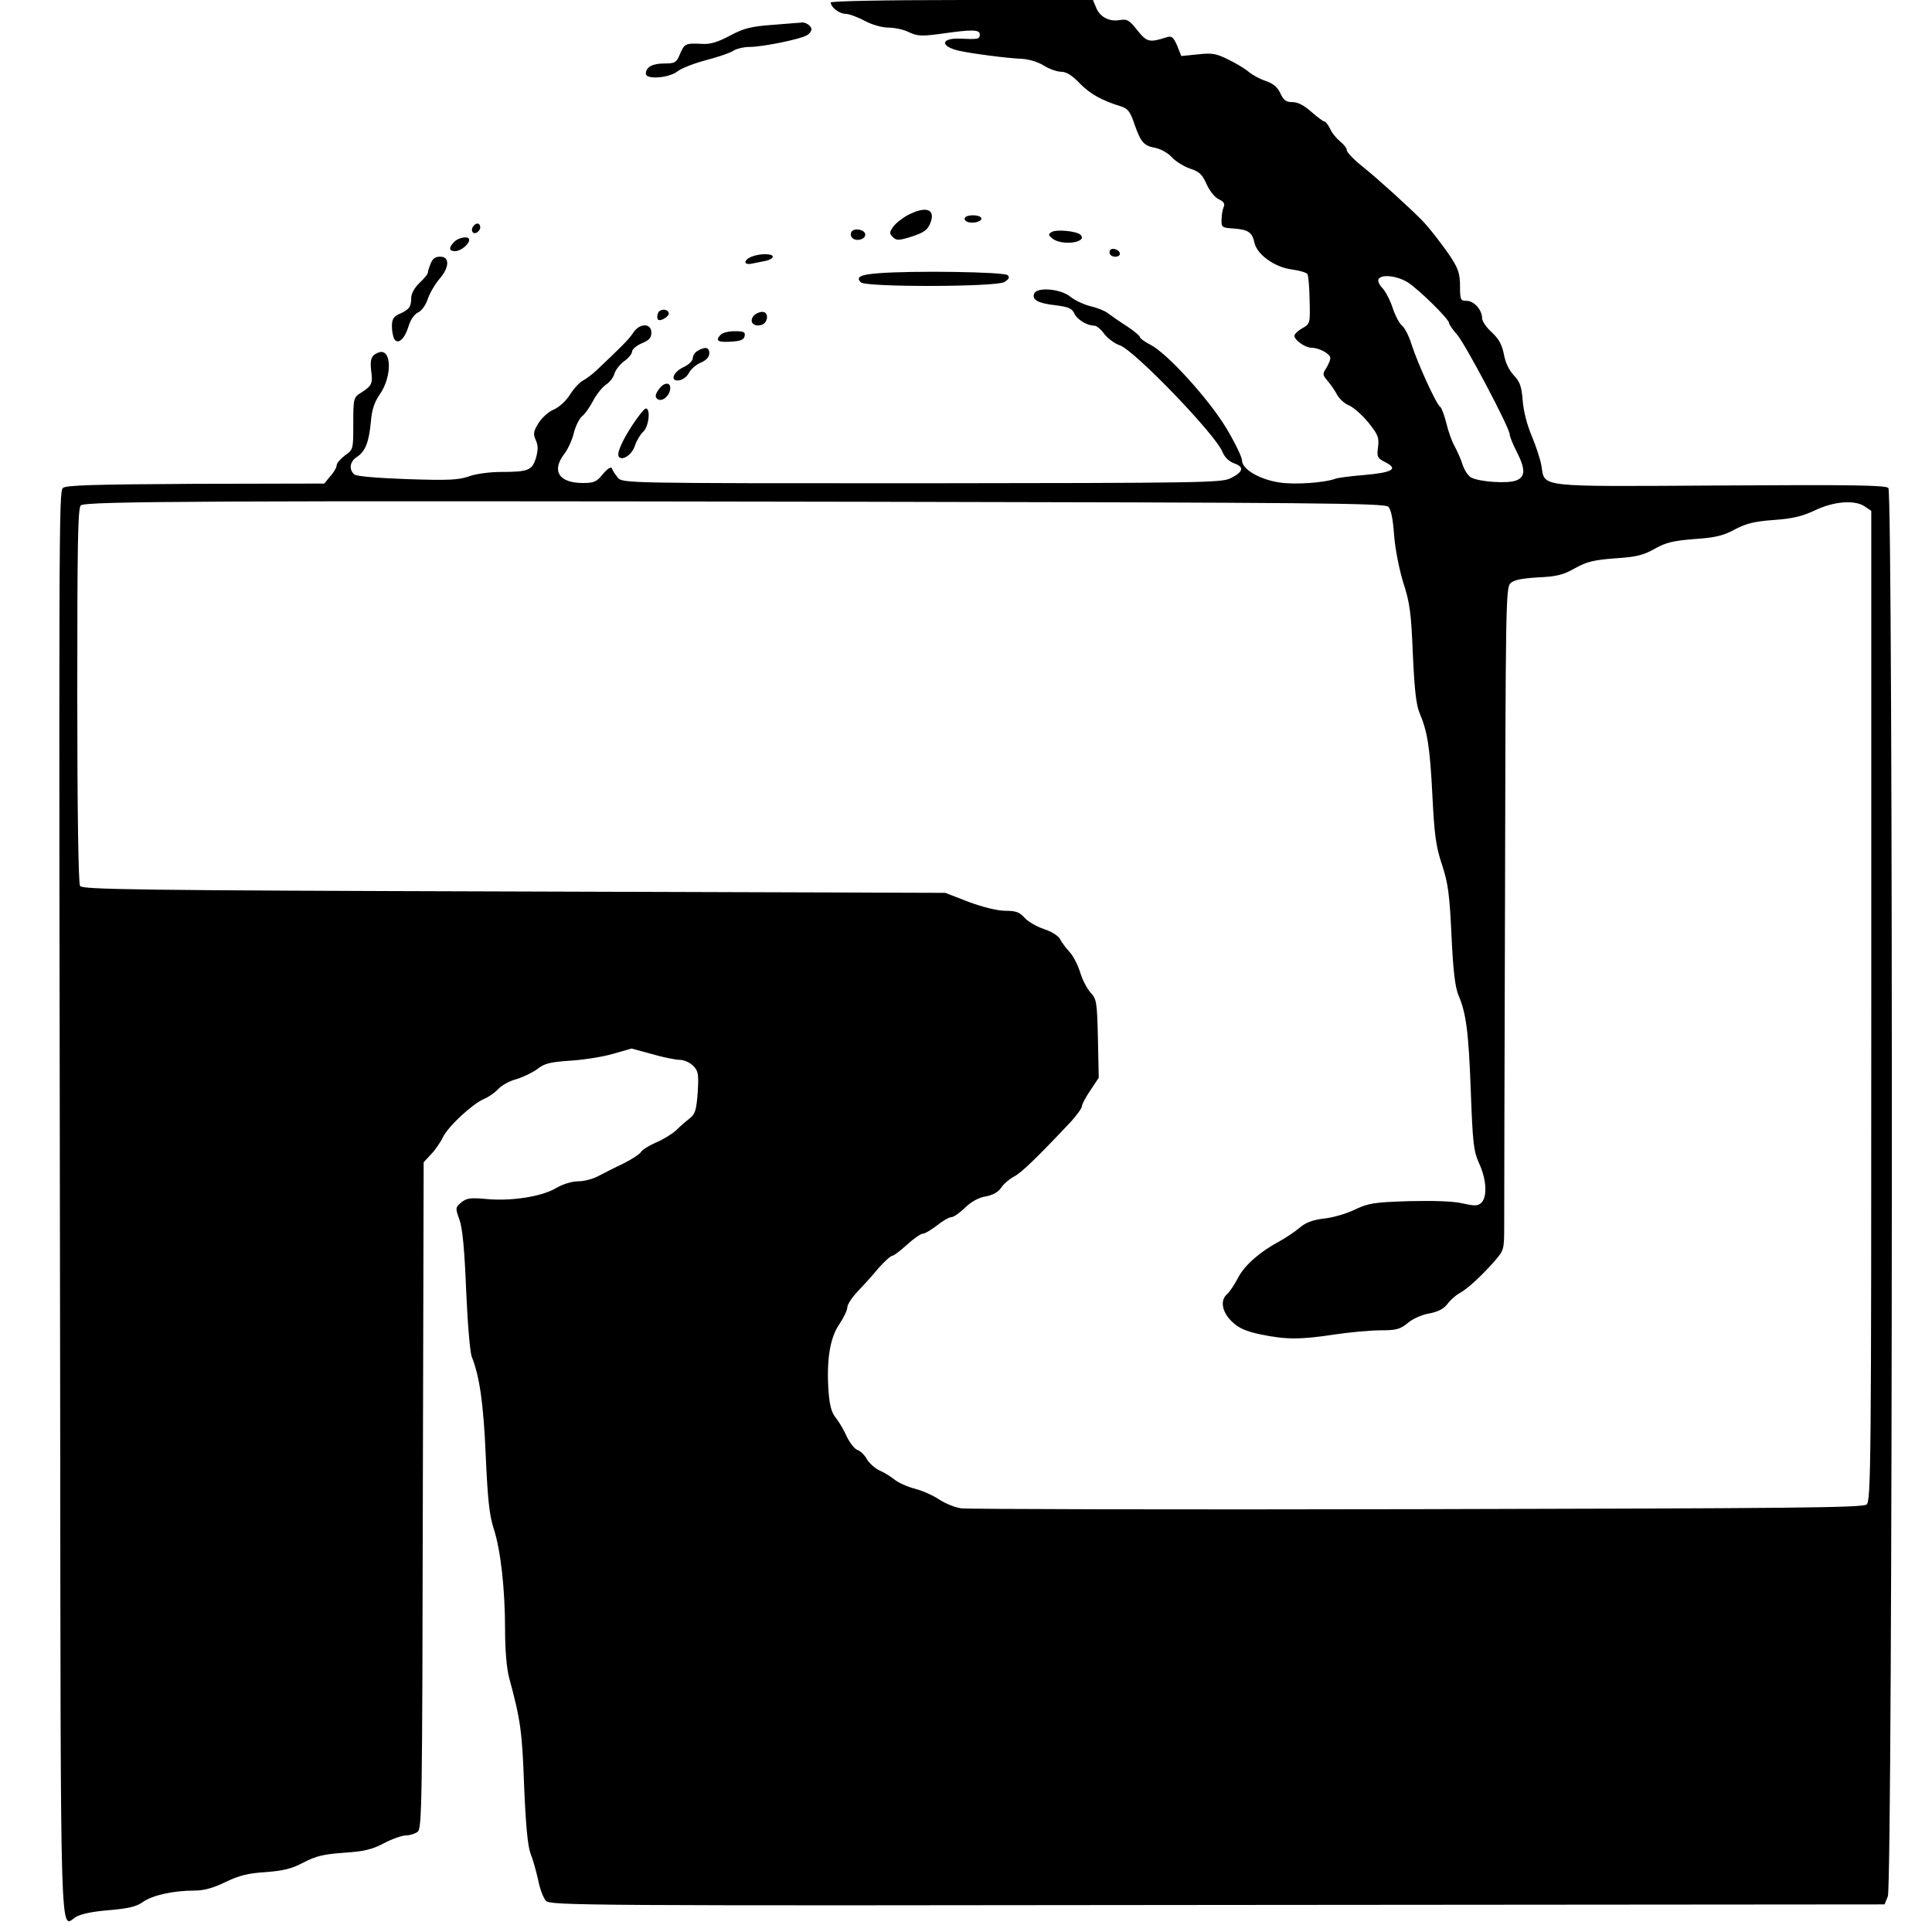 <?xml version="1.0" encoding="UTF-8" standalone="no"?>
<!DOCTYPE svg PUBLIC "-//W3C//DTD SVG 1.1//EN" "http://www.w3.org/Graphics/SVG/1.1/DTD/svg11.dtd">
<svg version="1.0" xmlns="http://www.w3.org/2000/svg" width="700pt" height="700pt" viewBox="0 0 700 700" preserveAspectRatio="xMidYMid meet">
	<g transform="translate(0,700) scale(0.1,-0.1)" fill="#000000" stroke="none">
		<path d="M3010 6991 c0 -17 31 -41 53 -41 12 0 43 -11 69 -25 28 -15 64 -25
87 -25 22 0 56 -7 75 -17 31 -14 45 -15 118 -5 112 16 138 15 138 -3 0 -17 -7
-18 -71 -15 -71 3 -74 -28 -4 -44 45 -10 174 -27 225 -29 26 -1 60 -11 81 -24
20 -13 49 -23 64 -23 18 0 40 -13 68 -43 39 -39 79 -61 150 -83 23 -7 33 -20
47 -63 24 -68 34 -79 77 -87 19 -4 46 -19 59 -34 14 -15 43 -33 66 -41 34 -11
44 -21 60 -57 11 -24 30 -48 44 -54 17 -8 23 -16 18 -27 -4 -9 -8 -29 -8 -46
-1 -29 1 -30 44 -33 53 -4 67 -14 75 -51 9 -43 73 -89 134 -97 28 -4 54 -11
58 -17 4 -6 7 -49 8 -95 2 -83 2 -85 -26 -101 -16 -9 -29 -21 -29 -28 0 -15
39 -43 62 -43 27 0 68 -22 68 -37 0 -8 -7 -24 -15 -37 -14 -21 -13 -25 6 -47
11 -13 27 -36 34 -50 8 -14 27 -32 43 -38 16 -7 48 -35 70 -62 35 -44 39 -54
35 -88 -5 -36 -3 -41 27 -56 47 -24 26 -37 -77 -46 -48 -4 -95 -10 -103 -13
-39 -15 -150 -23 -205 -14 -72 11 -135 48 -135 80 0 12 -26 65 -57 117 -65
107 -214 271 -275 302 -21 11 -38 23 -38 28 0 4 -21 22 -47 39 -27 17 -58 39
-70 48 -12 9 -41 20 -64 25 -23 6 -55 21 -71 34 -35 29 -122 36 -131 11 -9
-22 14 -35 77 -42 46 -6 60 -11 68 -29 10 -23 47 -45 73 -45 8 0 24 -13 36
-30 13 -16 37 -35 56 -41 52 -17 346 -322 372 -386 8 -20 24 -35 43 -42 37
-13 33 -31 -14 -54 -33 -16 -103 -17 -1119 -18 -1081 0 -1084 0 -1101 21 -9
11 -19 26 -21 33 -3 7 -15 0 -32 -20 -23 -29 -33 -33 -73 -33 -87 0 -115 44
-67 106 13 17 29 52 34 75 6 24 19 51 29 60 11 8 29 34 41 57 12 23 33 49 46
58 14 9 28 27 31 40 4 13 19 33 35 45 16 11 29 27 29 35 0 8 16 22 35 30 27
11 35 20 35 39 0 35 -43 35 -66 -1 -15 -23 -41 -49 -134 -137 -14 -13 -35 -29
-48 -36 -12 -6 -34 -30 -47 -51 -14 -23 -40 -46 -59 -54 -18 -7 -43 -30 -55
-49 -18 -30 -20 -39 -10 -61 9 -20 9 -35 1 -65 -14 -45 -27 -51 -128 -51 -40
0 -91 -7 -115 -16 -37 -13 -73 -15 -223 -10 -109 4 -184 10 -192 17 -21 18
-17 47 10 64 30 20 43 54 50 129 3 41 13 70 32 97 46 66 43 169 -4 152 -27
-10 -32 -25 -27 -68 6 -45 2 -53 -37 -78 -27 -17 -28 -20 -28 -112 0 -93 0
-94 -30 -115 -16 -12 -30 -28 -30 -35 0 -8 -10 -26 -23 -40 l-22 -27 -467 -1
c-368 -2 -470 -5 -480 -15 -15 -15 -15 -100 -10 -3303 2 -2023 -1 -1913 56
-1875 18 11 59 20 120 25 71 6 101 13 124 30 34 24 110 41 185 41 36 0 69 9
114 31 50 24 82 32 146 36 64 5 94 12 137 35 44 23 73 30 145 35 72 5 101 11
145 34 30 16 67 29 81 29 14 0 33 6 42 13 16 11 17 100 19 1219 l3 1207 26 28
c15 15 35 44 44 63 20 40 105 119 148 138 17 7 40 23 52 36 13 14 42 30 66 36
23 7 57 23 75 36 26 21 47 26 120 31 49 3 119 14 156 25 l66 19 74 -20 c41
-12 86 -21 101 -21 15 0 37 -10 48 -21 19 -19 21 -30 17 -97 -5 -65 -9 -78
-29 -94 -13 -10 -35 -29 -49 -43 -14 -13 -46 -33 -72 -44 -25 -11 -50 -26 -55
-34 -4 -8 -33 -27 -63 -42 -30 -14 -71 -35 -90 -45 -19 -11 -53 -20 -74 -20
-24 0 -56 -10 -82 -25 -52 -31 -165 -48 -254 -39 -55 5 -69 3 -88 -12 -22 -19
-23 -20 -7 -64 11 -32 18 -107 24 -255 5 -119 14 -223 20 -240 29 -72 43 -172
51 -360 7 -157 13 -213 28 -261 26 -78 42 -220 42 -371 0 -74 6 -139 15 -173
41 -151 47 -193 54 -390 6 -144 13 -217 23 -245 9 -22 21 -66 28 -97 6 -32 19
-65 28 -75 16 -17 127 -18 2433 -15 l2417 2 12 29 c18 44 20 5085 2 5103 -10
10 -129 12 -608 9 -671 -4 -636 -8 -649 71 -4 24 -20 72 -35 108 -17 40 -30
90 -33 129 -4 51 -10 68 -32 91 -17 18 -31 47 -36 76 -7 35 -18 56 -44 80 -19
17 -35 40 -35 51 0 30 -29 63 -56 63 -22 0 -24 3 -24 53 0 43 -6 63 -32 103
-27 41 -80 110 -106 136 -45 46 -163 153 -211 191 -34 27 -61 55 -61 62 0 8
-11 22 -25 33 -13 11 -30 31 -36 46 -7 14 -16 26 -21 26 -4 0 -25 16 -47 35
-26 23 -48 35 -68 35 -23 0 -32 6 -44 32 -10 22 -25 35 -54 45 -21 7 -48 22
-60 32 -11 10 -43 30 -72 44 -46 23 -60 26 -113 20 l-60 -6 -15 38 c-14 31
-20 36 -38 30 -63 -20 -71 -18 -106 25 -30 38 -37 42 -66 37 -38 -6 -72 13
-85 49 l-10 24 -475 0 c-286 0 -475 -4 -475 -9z m2089 -1013 c39 -24 151 -134
151 -148 0 -5 13 -24 29 -42 30 -34 191 -339 191 -362 0 -7 11 -35 25 -62 33
-65 32 -92 -2 -105 -31 -12 -133 -5 -163 11 -10 5 -24 26 -31 47 -6 20 -20 50
-29 67 -10 17 -23 55 -30 84 -7 28 -17 55 -22 58 -14 9 -80 154 -103 224 -9
30 -25 62 -35 70 -10 8 -25 37 -34 64 -9 28 -26 60 -37 72 -12 12 -18 27 -14
33 11 18 65 12 104 -11z m-69 -814 c10 -9 17 -45 21 -102 4 -51 18 -122 33
-172 24 -73 29 -110 35 -260 6 -130 12 -185 25 -215 28 -66 37 -122 46 -300 7
-141 13 -184 35 -249 22 -67 27 -107 34 -255 6 -128 13 -187 25 -216 28 -66
37 -130 45 -350 7 -187 10 -215 30 -260 27 -58 30 -120 9 -142 -13 -13 -24
-13 -69 -3 -34 8 -106 10 -194 8 -125 -4 -146 -7 -195 -30 -30 -15 -81 -30
-113 -33 -42 -5 -67 -15 -89 -34 -17 -14 -48 -35 -68 -46 -75 -40 -132 -90
-155 -136 -13 -25 -31 -51 -39 -58 -26 -22 -19 -64 17 -99 25 -24 49 -35 105
-47 92 -19 143 -19 268 0 54 8 129 15 166 15 57 0 71 4 98 26 17 15 52 31 78
35 32 6 53 17 66 34 10 14 30 32 45 40 29 16 80 63 129 119 31 36 32 41 32
124 0 48 1 587 3 1199 2 1031 3 1114 19 1129 12 13 40 18 100 22 68 3 92 9
134 33 43 24 68 30 145 36 77 5 103 11 145 35 41 23 68 29 144 35 75 5 104 12
146 35 42 22 72 29 141 34 68 5 102 13 149 35 69 33 146 39 182 13 l22 -15 0
-1793 c0 -1656 -1 -1795 -17 -1807 -13 -12 -279 -14 -1627 -17 -886 -2 -1630
0 -1653 3 -23 3 -59 18 -80 32 -21 14 -60 32 -88 39 -27 7 -61 22 -75 34 -14
11 -38 26 -55 33 -16 8 -36 26 -44 40 -8 15 -23 29 -33 33 -11 3 -28 25 -39
47 -10 23 -28 54 -40 69 -16 19 -23 45 -27 96 -8 113 5 195 39 244 16 24 29
51 29 61 0 10 16 35 35 55 19 20 54 58 76 85 23 26 46 47 52 47 5 0 29 18 53
40 24 22 50 40 57 40 8 0 31 14 52 30 21 17 44 30 52 30 8 0 30 15 49 34 23
22 50 37 75 41 26 5 45 15 56 31 9 14 30 32 47 41 27 14 85 70 209 202 20 23
37 46 37 53 0 7 14 33 31 58 l30 45 -3 142 c-3 132 -5 143 -26 166 -13 14 -30
46 -38 73 -8 26 -25 60 -38 74 -13 14 -29 35 -35 47 -6 12 -31 28 -59 37 -27
9 -59 28 -70 41 -18 20 -31 25 -69 25 -29 0 -81 13 -133 32 l-85 33 -1563 5
c-1374 4 -1564 7 -1572 20 -6 9 -10 283 -10 691 0 553 2 679 13 688 18 15 470
17 2812 13 1657 -3 1912 -5 1925 -18z"></path>
		<path d="M2800 6910 c-80 -6 -104 -12 -155 -39 -43 -23 -71 -32 -100 -30 -62
3 -65 1 -81 -36 -13 -32 -18 -35 -57 -35 -43 0 -67 -13 -67 -37 0 -22 83 -16
114 8 15 12 62 30 104 41 42 11 87 26 99 34 12 8 39 14 60 14 45 0 178 27 204
41 11 5 19 16 19 23 0 13 -24 28 -38 24 -4 0 -50 -4 -102 -8z"></path>
		<path d="M3288 6220 c-20 -11 -44 -30 -52 -42 -14 -20 -14 -24 -1 -37 13 -13
21 -13 69 2 42 14 56 23 66 47 22 52 -14 66 -82 30z"></path>
		<path d="M3496 6211 c-3 -5 1 -12 10 -15 21 -8 56 3 49 15 -8 12 -52 12 -59 0z"></path>
		<path d="M1717 6183 c-13 -13 -7 -32 8 -27 8 4 15 12 15 20 0 15 -12 19 -23 7z"></path>
		<path d="M3085 6160 c-4 -7 -3 -16 3 -22 14 -14 47 -6 47 12 0 18 -40 26 -50
10z"></path>
		<path d="M3810 6159 c-13 -8 -12 -11 4 -24 36 -27 130 -13 100 15 -15 13 -88
20 -104 9z"></path>
		<path d="M1646 6124 c-21 -21 -20 -34 3 -34 20 0 51 25 51 41 0 15 -37 10 -54
-7z"></path>
		<path d="M4020 6086 c0 -10 9 -16 21 -16 24 0 21 23 -4 28 -10 2 -17 -3 -17
-12z"></path>
		<path d="M2723 6070 c-31 -13 -29 -32 2 -25 14 3 36 7 50 10 14 3 25 10 25 15
0 12 -47 12 -77 0z"></path>
		<path d="M1560 6044 c-6 -14 -10 -29 -10 -33 0 -4 -13 -20 -30 -36 -18 -17
-30 -39 -30 -54 0 -33 -8 -43 -42 -58 -22 -10 -28 -19 -28 -45 0 -18 4 -39 9
-47 14 -21 38 2 52 49 7 23 21 42 34 48 13 6 28 27 35 49 7 21 26 53 41 71 38
43 39 82 4 82 -18 0 -28 -7 -35 -26z"></path>
		<path d="M3183 6010 c-67 -5 -83 -14 -64 -33 18 -18 487 -17 520 1 17 11 20
17 12 25 -13 12 -343 17 -468 7z"></path>
		<path d="M2384 5865 c-4 -9 -3 -19 0 -23 9 -8 42 12 39 24 -4 16 -33 16 -39
-1z"></path>
		<path d="M2730 5855 c-16 -20 -1 -39 26 -33 27 5 32 48 6 48 -11 0 -25 -7 -32
-15z"></path>
		<path d="M2612 5788 c-22 -22 -12 -29 35 -26 36 2 49 7 51 21 3 14 -4 17 -35
17 -22 0 -44 -5 -51 -12z"></path>
		<path d="M2528 5729 c-10 -5 -18 -18 -18 -27 0 -9 -15 -24 -33 -32 -39 -18
-51 -53 -16 -48 13 2 29 14 35 27 7 13 26 30 43 37 20 9 31 20 31 34 0 22 -15
25 -42 9z"></path>
		<path d="M2386 5588 c-11 -15 -13 -25 -6 -32 15 -15 44 6 48 33 4 28 -22 28
-42 -1z"></path>
		<path d="M2290 5458 c-40 -62 -57 -104 -47 -114 14 -14 47 10 57 40 6 19 20
42 30 51 21 19 28 85 10 85 -5 0 -28 -28 -50 -62z"></path>
	</g>
</svg>